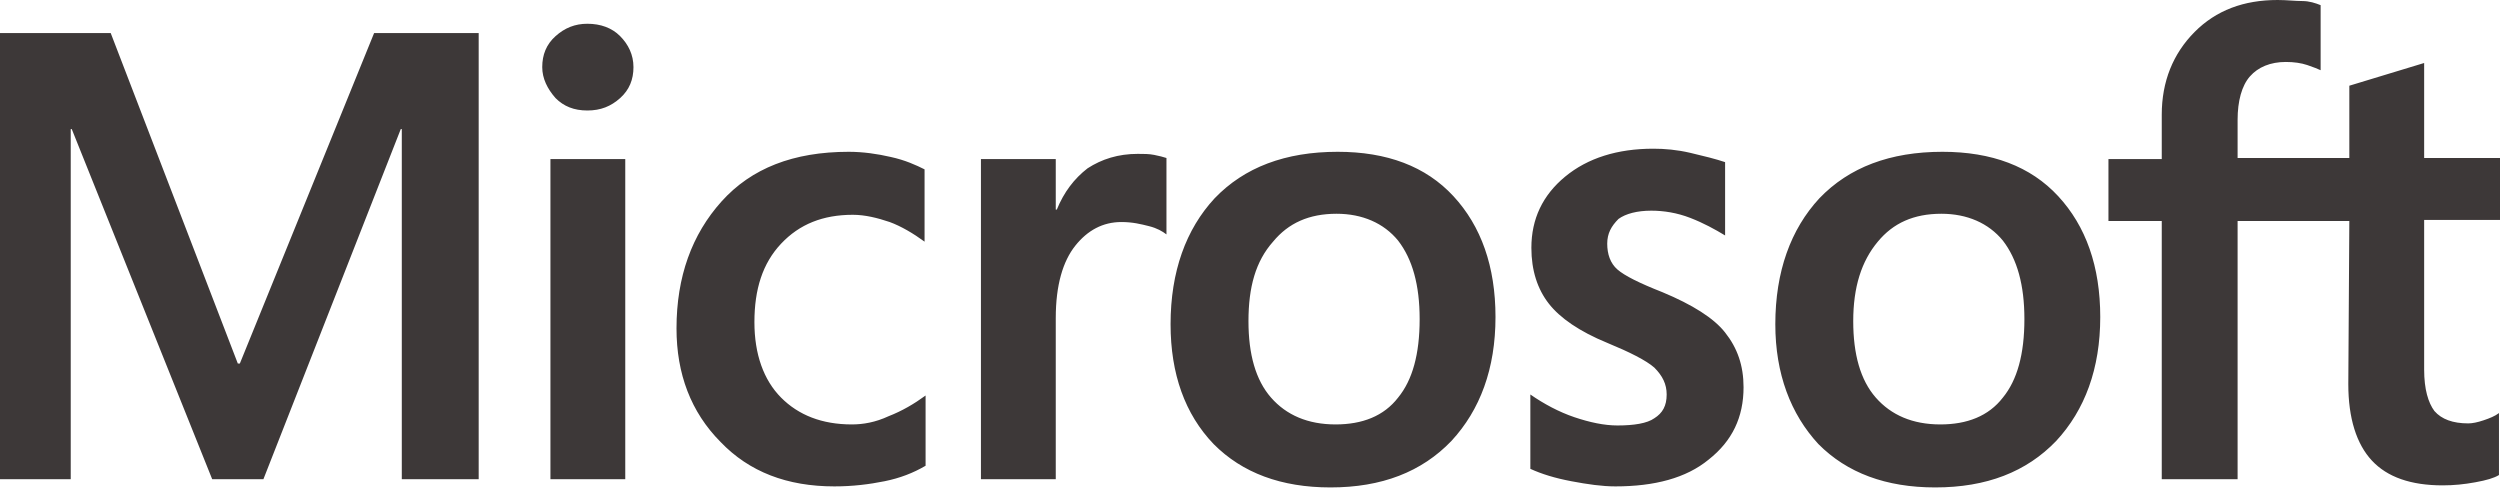 <svg width="171" height="34" viewBox="0 0 171 34" fill="none" xmlns="http://www.w3.org/2000/svg">
<path d="M32.742 2.26V32.775H27.483V8.829H27.413L18.018 32.775H14.513L4.908 8.829H4.838V32.775H0V2.26H7.572L16.266 24.864H16.406L25.59 2.26H32.742ZM37.089 4.591C37.089 3.744 37.369 3.037 38 2.472C38.631 1.907 39.332 1.625 40.174 1.625C41.085 1.625 41.856 1.907 42.417 2.472C42.978 3.037 43.329 3.744 43.329 4.591C43.329 5.439 43.048 6.145 42.417 6.71C41.786 7.275 41.085 7.558 40.174 7.558C39.262 7.558 38.561 7.275 38 6.71C37.439 6.075 37.089 5.368 37.089 4.591ZM42.768 10.878V32.775H37.65V10.878H42.768ZM58.262 29.031C59.033 29.031 59.875 28.89 60.786 28.466C61.698 28.113 62.539 27.618 63.31 27.053V31.857C62.469 32.351 61.557 32.704 60.506 32.916C59.454 33.128 58.332 33.269 57.07 33.269C53.845 33.269 51.251 32.28 49.288 30.232C47.255 28.183 46.273 25.57 46.273 22.462C46.273 18.93 47.325 16.034 49.358 13.774C51.391 11.514 54.266 10.383 58.052 10.383C59.033 10.383 60.015 10.525 60.926 10.736C61.908 10.948 62.679 11.302 63.24 11.584V16.529C62.469 15.963 61.627 15.469 60.856 15.187C60.015 14.904 59.174 14.692 58.332 14.692C56.299 14.692 54.687 15.328 53.425 16.67C52.163 18.012 51.602 19.778 51.602 22.038C51.602 24.228 52.233 25.994 53.425 27.195C54.616 28.395 56.229 29.031 58.262 29.031ZM77.823 10.525C78.244 10.525 78.594 10.525 78.945 10.595C79.296 10.666 79.576 10.736 79.786 10.807V16.034C79.506 15.822 79.155 15.61 78.594 15.469C78.034 15.328 77.473 15.187 76.701 15.187C75.439 15.187 74.388 15.752 73.546 16.811C72.705 17.871 72.214 19.495 72.214 21.756V32.775H67.096V10.878H72.214V14.339H72.284C72.775 13.138 73.476 12.22 74.388 11.514C75.369 10.878 76.491 10.525 77.823 10.525ZM80.067 22.179C80.067 18.577 81.118 15.681 83.082 13.562C85.115 11.443 87.919 10.383 91.495 10.383C94.86 10.383 97.524 11.372 99.417 13.421C101.31 15.469 102.292 18.224 102.292 21.685C102.292 25.217 101.24 28.042 99.277 30.161C97.244 32.28 94.51 33.34 91.004 33.34C87.639 33.34 84.975 32.351 83.011 30.373C81.048 28.325 80.067 25.57 80.067 22.179ZM85.395 21.968C85.395 24.228 85.886 25.994 86.938 27.195C87.989 28.395 89.462 29.031 91.355 29.031C93.177 29.031 94.65 28.466 95.631 27.195C96.613 25.994 97.104 24.228 97.104 21.826C97.104 19.495 96.613 17.729 95.631 16.458C94.65 15.257 93.177 14.621 91.425 14.621C89.532 14.621 88.129 15.257 87.078 16.529C85.886 17.871 85.395 19.637 85.395 21.968ZM109.934 16.67C109.934 17.376 110.144 18.012 110.635 18.436C111.126 18.86 112.107 19.354 113.72 19.99C115.753 20.837 117.225 21.756 117.997 22.744C118.838 23.804 119.259 25.005 119.259 26.488C119.259 28.537 118.487 30.161 116.875 31.433C115.332 32.704 113.159 33.269 110.495 33.269C109.583 33.269 108.602 33.128 107.48 32.916C106.358 32.704 105.447 32.422 104.676 32.068V26.983C105.587 27.618 106.639 28.183 107.69 28.537C108.742 28.89 109.724 29.102 110.635 29.102C111.757 29.102 112.668 28.96 113.159 28.607C113.72 28.254 114 27.76 114 26.983C114 26.276 113.72 25.711 113.159 25.146C112.598 24.652 111.476 24.087 109.934 23.451C108.041 22.674 106.709 21.756 105.938 20.767C105.166 19.778 104.746 18.506 104.746 16.952C104.746 14.975 105.517 13.35 107.059 12.079C108.602 10.807 110.635 10.171 113.089 10.171C113.86 10.171 114.702 10.242 115.613 10.454C116.524 10.666 117.366 10.878 117.997 11.09V16.105C117.296 15.681 116.524 15.257 115.613 14.904C114.702 14.551 113.79 14.41 112.949 14.41C111.967 14.41 111.196 14.621 110.705 14.975C110.214 15.469 109.934 15.963 109.934 16.67ZM121.432 22.179C121.432 18.577 122.484 15.681 124.447 13.562C126.48 11.443 129.285 10.383 132.86 10.383C136.226 10.383 138.89 11.372 140.783 13.421C142.676 15.469 143.657 18.224 143.657 21.685C143.657 25.217 142.606 28.042 140.643 30.161C138.609 32.28 135.875 33.34 132.369 33.34C129.004 33.34 126.34 32.351 124.377 30.373C122.484 28.325 121.432 25.57 121.432 22.179ZM126.761 21.968C126.761 24.228 127.251 25.994 128.303 27.195C129.355 28.395 130.827 29.031 132.72 29.031C134.543 29.031 136.015 28.466 136.997 27.195C137.978 25.994 138.469 24.228 138.469 21.826C138.469 19.495 137.978 17.729 136.997 16.458C136.015 15.257 134.543 14.621 132.79 14.621C130.897 14.621 129.495 15.257 128.443 16.529C127.321 17.871 126.761 19.637 126.761 21.968ZM160.694 15.116H153.052V32.775H147.864V15.116H144.218V10.878H147.864V7.84C147.864 5.58 148.635 3.673 150.108 2.19C151.58 0.706 153.473 0 155.787 0C156.417 0 156.978 0.071 157.469 0.071C157.96 0.071 158.381 0.212 158.731 0.353V4.803C158.591 4.733 158.24 4.591 157.82 4.45C157.399 4.309 156.908 4.238 156.347 4.238C155.296 4.238 154.454 4.591 153.894 5.227C153.333 5.863 153.052 6.922 153.052 8.194V10.807H160.694V5.863L165.812 4.309V10.807H171.001V15.045H165.812V25.287C165.812 26.63 166.093 27.548 166.513 28.113C167.004 28.678 167.775 28.96 168.827 28.96C169.108 28.96 169.458 28.89 169.879 28.748C170.299 28.607 170.65 28.466 170.93 28.254V32.492C170.58 32.704 170.089 32.845 169.318 32.987C168.547 33.128 167.846 33.199 167.074 33.199C164.901 33.199 163.288 32.633 162.237 31.503C161.185 30.373 160.624 28.607 160.624 26.276L160.694 15.116Z" fill="#3D3838"/>
</svg>
